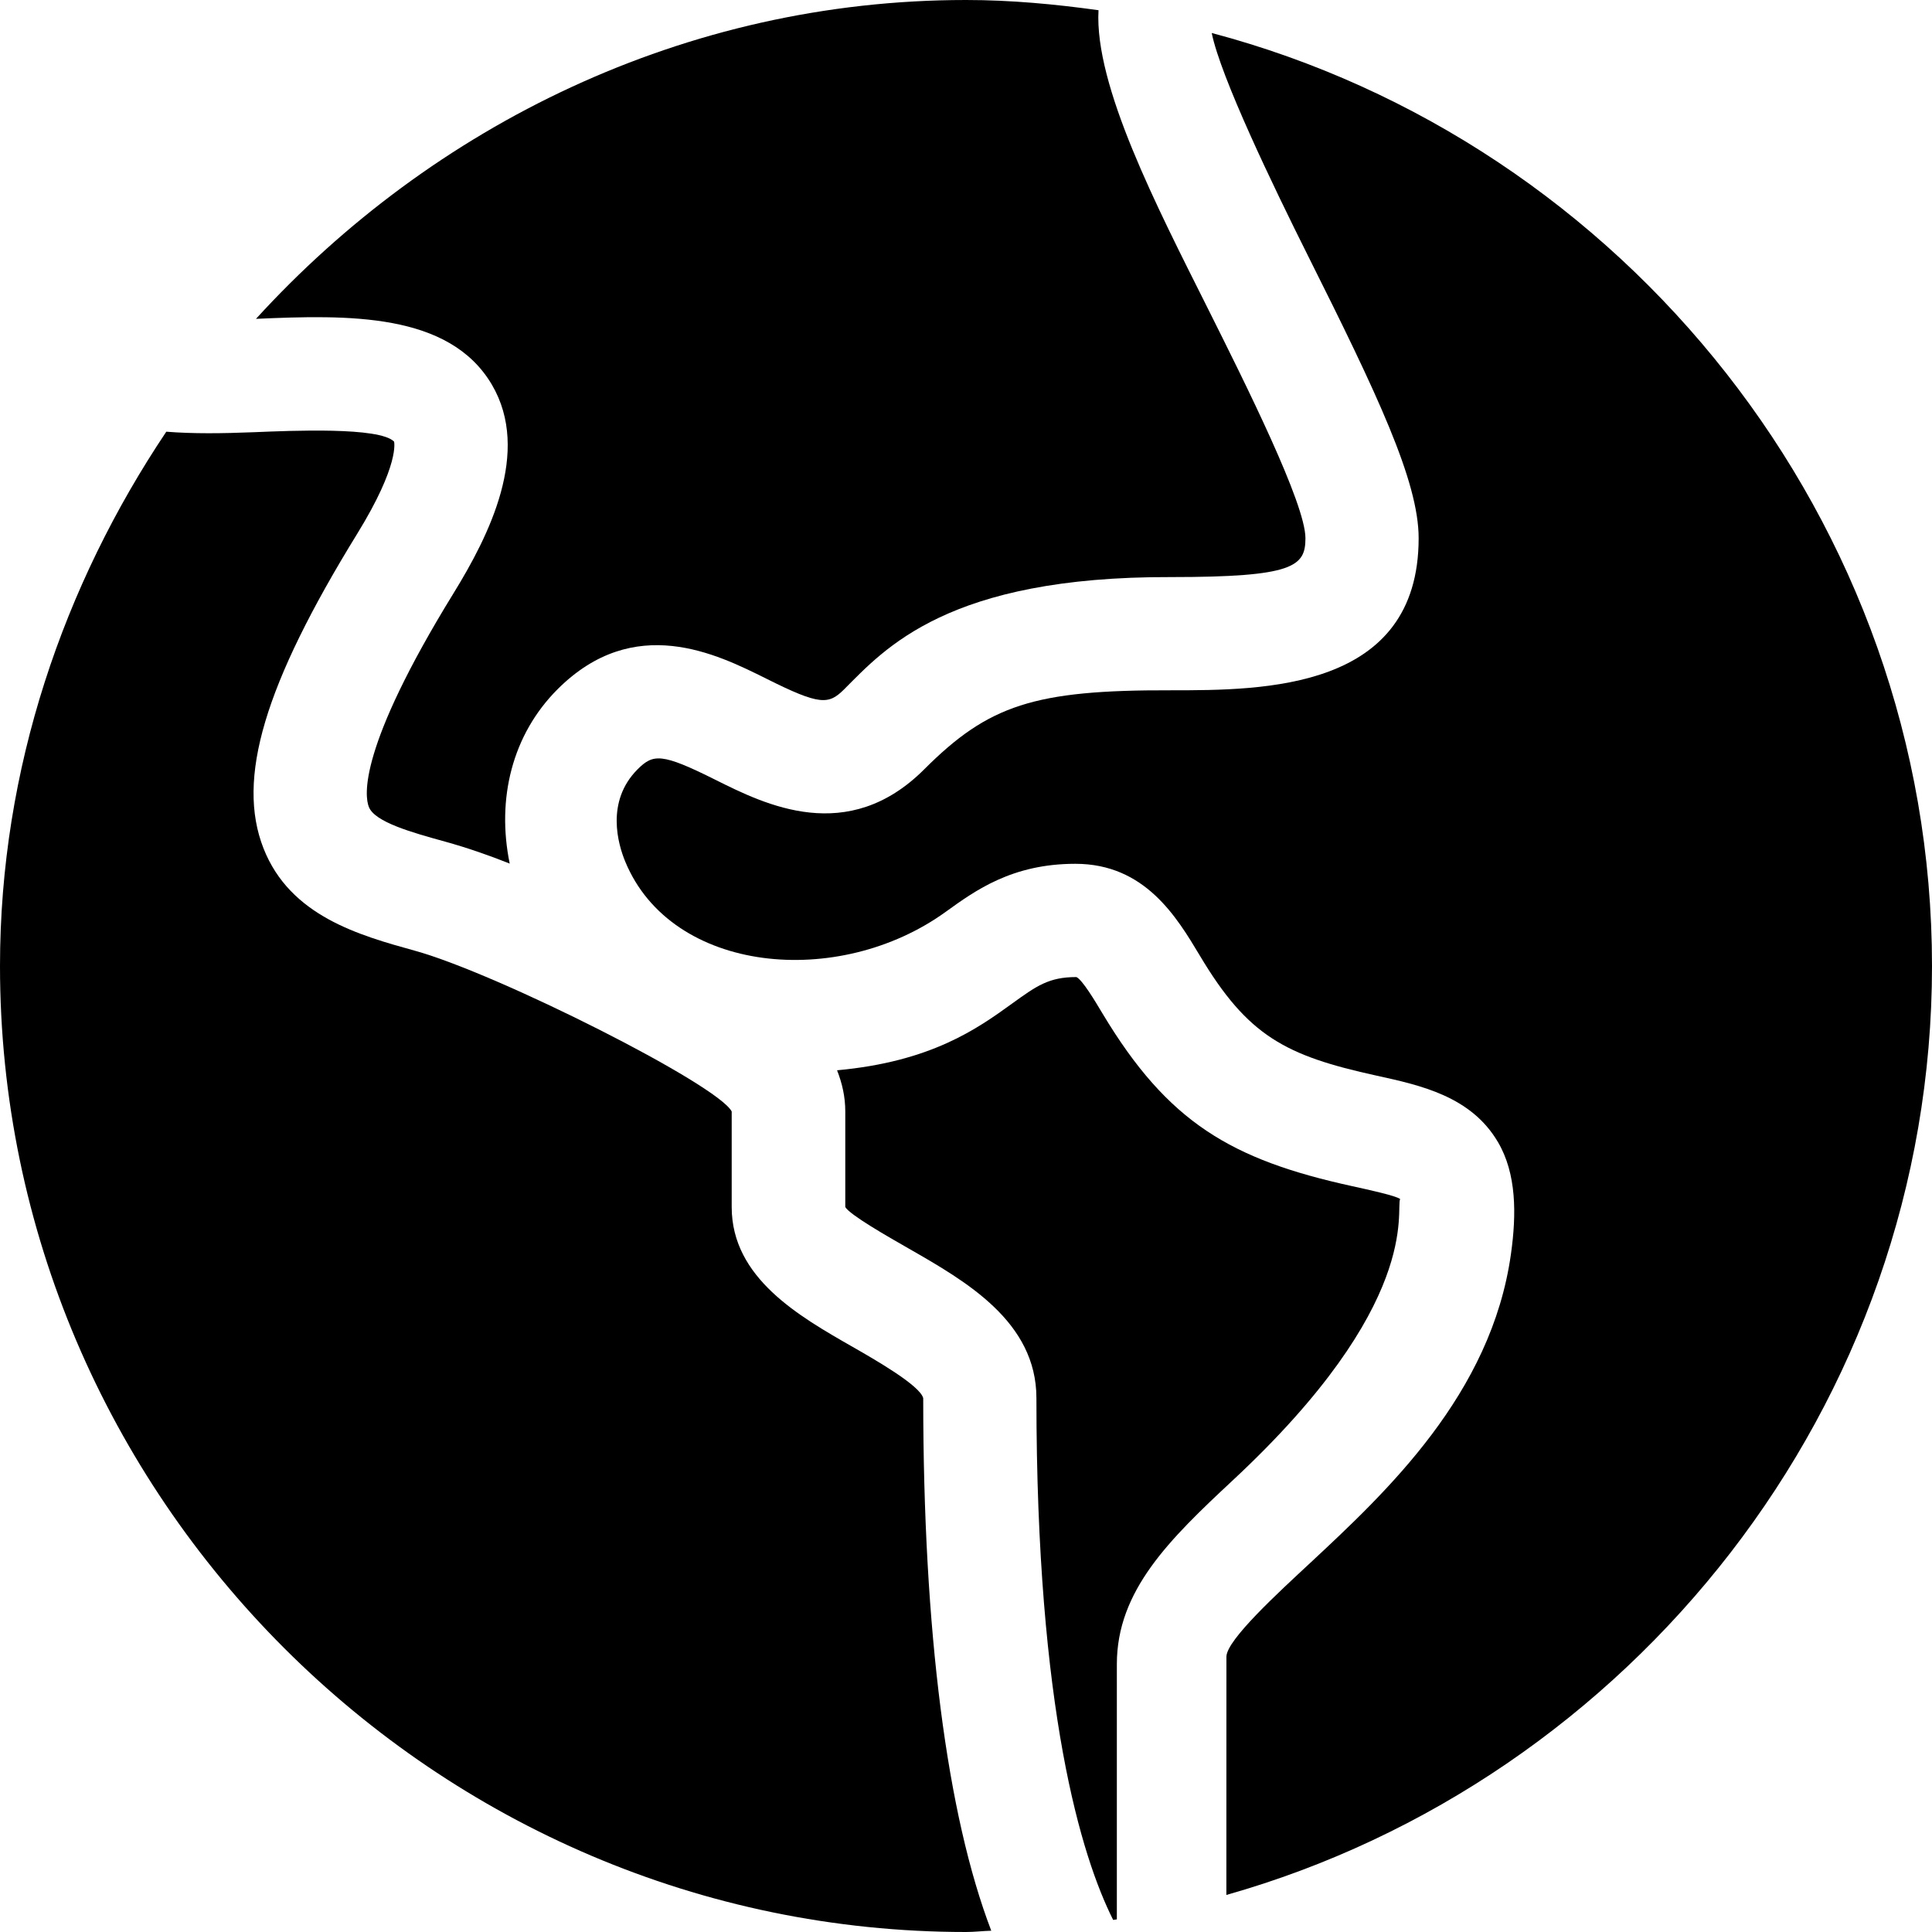 <?xml version="1.0" encoding="iso-8859-1"?>
<!-- Generator: Adobe Illustrator 19.0.0, SVG Export Plug-In . SVG Version: 6.00 Build 0)  -->
<svg version="1.1" id="Capa_1" xmlns="http://www.w3.org/2000/svg" xmlns:xlink="http://www.w3.org/1999/xlink" x="0px" y="0px"
	 viewBox="0 0 512 512" style="enable-background:new 0 0 512 512;" xml:space="preserve">
<g>
	<g>
		<path d="M319.881,81.33C306.6,54.791,290,22.721,291.117,2.706C279.606,1.111,267.944,0,256,0
			C181.461,0,114.505,33.342,67.839,84.498c24.289-1.068,51.213-1.756,62.521,17.459c10.444,17.783-0.791,40.034-10.137,55.21
			c-25.342,41.162-23.613,53.804-22.471,56.689c1.582,4.028,11.499,6.782,20.259,9.199c5.817,1.611,11.534,3.607,17.067,5.806
			c-3.53-17.184,0.659-34.182,12.684-46.207c20.303-20.288,42.202-9.331,55.298-2.813c14.312,7.178,16.538,6.914,20.669,2.813
			c10.776-10.776,27.413-29.905,86.572-29.722c32.578,0,35.654-2.827,35.654-10.313C345.955,133.493,330.267,102.101,319.881,81.33z
			"/>
	</g>
</g>
<g>
	<g>
		<path d="M358.349,314.346c-32.135-7.039-48.831-16.901-66.123-45.674c-2.007-3.369-5.376-8.994-6.958-9.741h-0.029
			c-7.295,0-10.532,2.344-16.992,7.002c-9.218,6.663-21.436,15.421-46.415,17.703c1.34,3.428,2.177,6.965,2.177,10.92v25.327
			c1.273,2.108,11.058,7.704,16.903,11.044c15.029,8.613,33.75,19.307,33.75,39.595c0,82.91,11.952,121.579,20.338,138.28
			c0.326-0.049,0.652-0.099,0.978-0.15c-0.015-21.81,0.002-58.717,0.002-67.641c0-19.453,13.853-32.988,30.684-48.677
			c50.277-46.807,43.14-71.567,44.385-74.59C369.848,316.865,362.934,315.356,358.349,314.346z"/>
	</g>
</g>
<g>
	<g>
		<path d="M244.662,370.521c-0.85-3.369-12.861-10.239-18.647-13.55c-14.253-8.145-32.107-18.296-32.107-37.09v-25.327
			c-3.726-7.176-62.115-36.561-83.894-42.583c-14.751-4.087-33.12-9.17-40.181-27.144c-7.236-18.413,0.19-43.359,24.844-83.394
			c11.323-18.384,9.771-24.346,9.756-24.404c-3.867-3.926-27.144-2.9-37.09-2.49c-8.459,0.339-16.199,0.434-23.271-0.132
			C16.903,154.944,0,203.641,0,256c0,140.61,115.39,256,256,256c2.26,0,4.449-0.28,6.694-0.339
			C250.946,480.949,244.662,432.349,244.662,370.521z"/>
	</g>
</g>
<g>
	<g>
		<path d="M321.118,8.743c2.373,11.667,16.115,40.245,25.585,59.185c18.208,36.387,29.253,59.576,29.253,74.693
			c0,40.313-41.104,40.313-65.654,40.313c-36.268-0.108-48.331,3.915-65.361,20.933c-20.288,20.288-42.188,9.36-55.298,2.813
			c-14.326-7.163-16.523-6.929-20.669-2.813c-8.555,8.569-5.142,19.98-3.267,24.492c12.285,29.707,56.565,33.81,84.961,13.257
			c7.837-5.654,17.578-12.7,34.307-12.7c18.428,0,26.851,14.077,33.003,24.346c12.711,21.315,22.667,26.499,46.787,31.787
			c11.763,2.578,25.093,5.493,32.212,17.622c4.916,8.35,4.935,19.041,3.442,29.648c-5.2,37.163-33.003,63.062-53.306,81.973
			c-8.101,7.544-21.954,20.186-22.1,24.697c0,9.39-0.011,41.305-0.013,63.194C432.001,471.893,512,372.57,512,256
			C512,137.928,430.229,37.635,321.118,8.743z"/>
	</g>
</g>
<g>
</g>
<g>
</g>
<g>
</g>
<g>
</g>
<g>
</g>
<g>
</g>
<g>
</g>
<g>
</g>
<g>
</g>
<g>
</g>
<g>
</g>
<g>
</g>
<g>
</g>
<g>
</g>
<g>
</g>
</svg>
